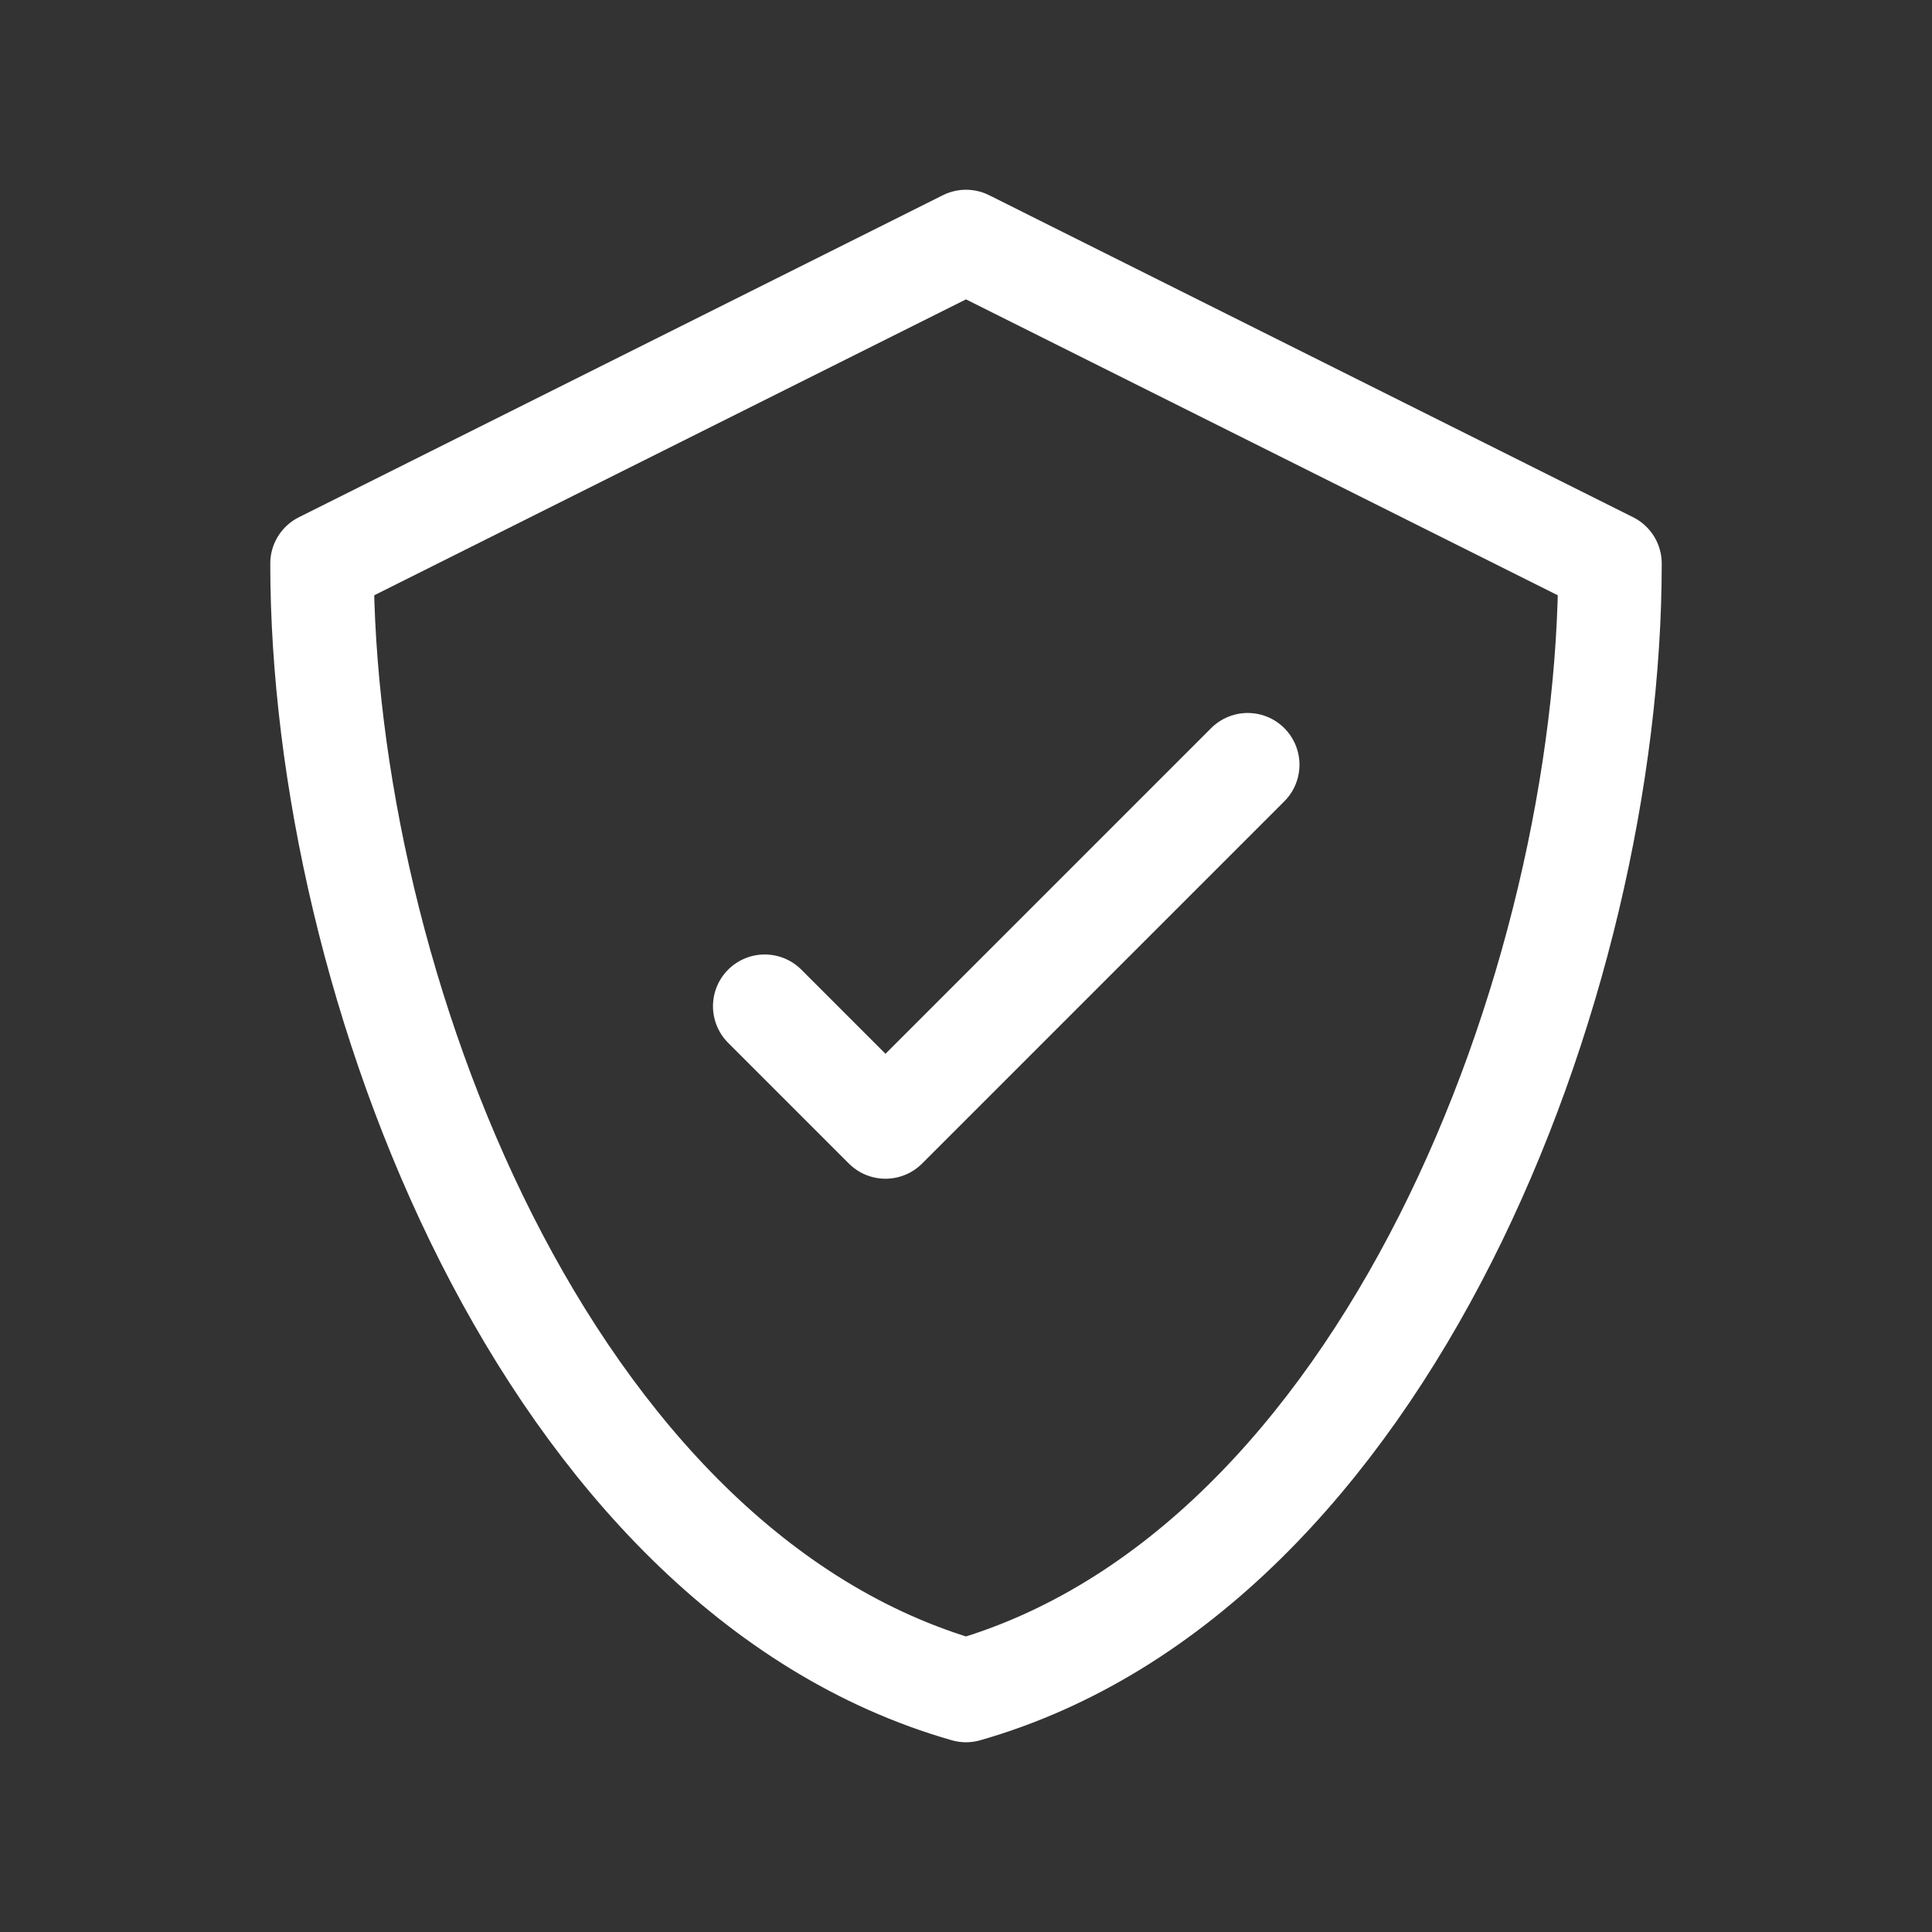<svg width="28" height="28" viewBox="0 0 28 28" fill="none" xmlns="http://www.w3.org/2000/svg">
<rect x="0" y="0" width="28" height="28" fill="#333333" stroke="none"/>
<path d="M18.083 11.083L12.833 16.333L11.083 14.583M14 3.5L4.667 8.167C4.667 14.225 7.915 22.761 14 24.5C20.085 22.761 23.333 14.225 23.333 8.167L14 3.5Z" stroke="white" stroke-width="1.5" stroke-linecap="round" stroke-linejoin="round"/>
</svg>
